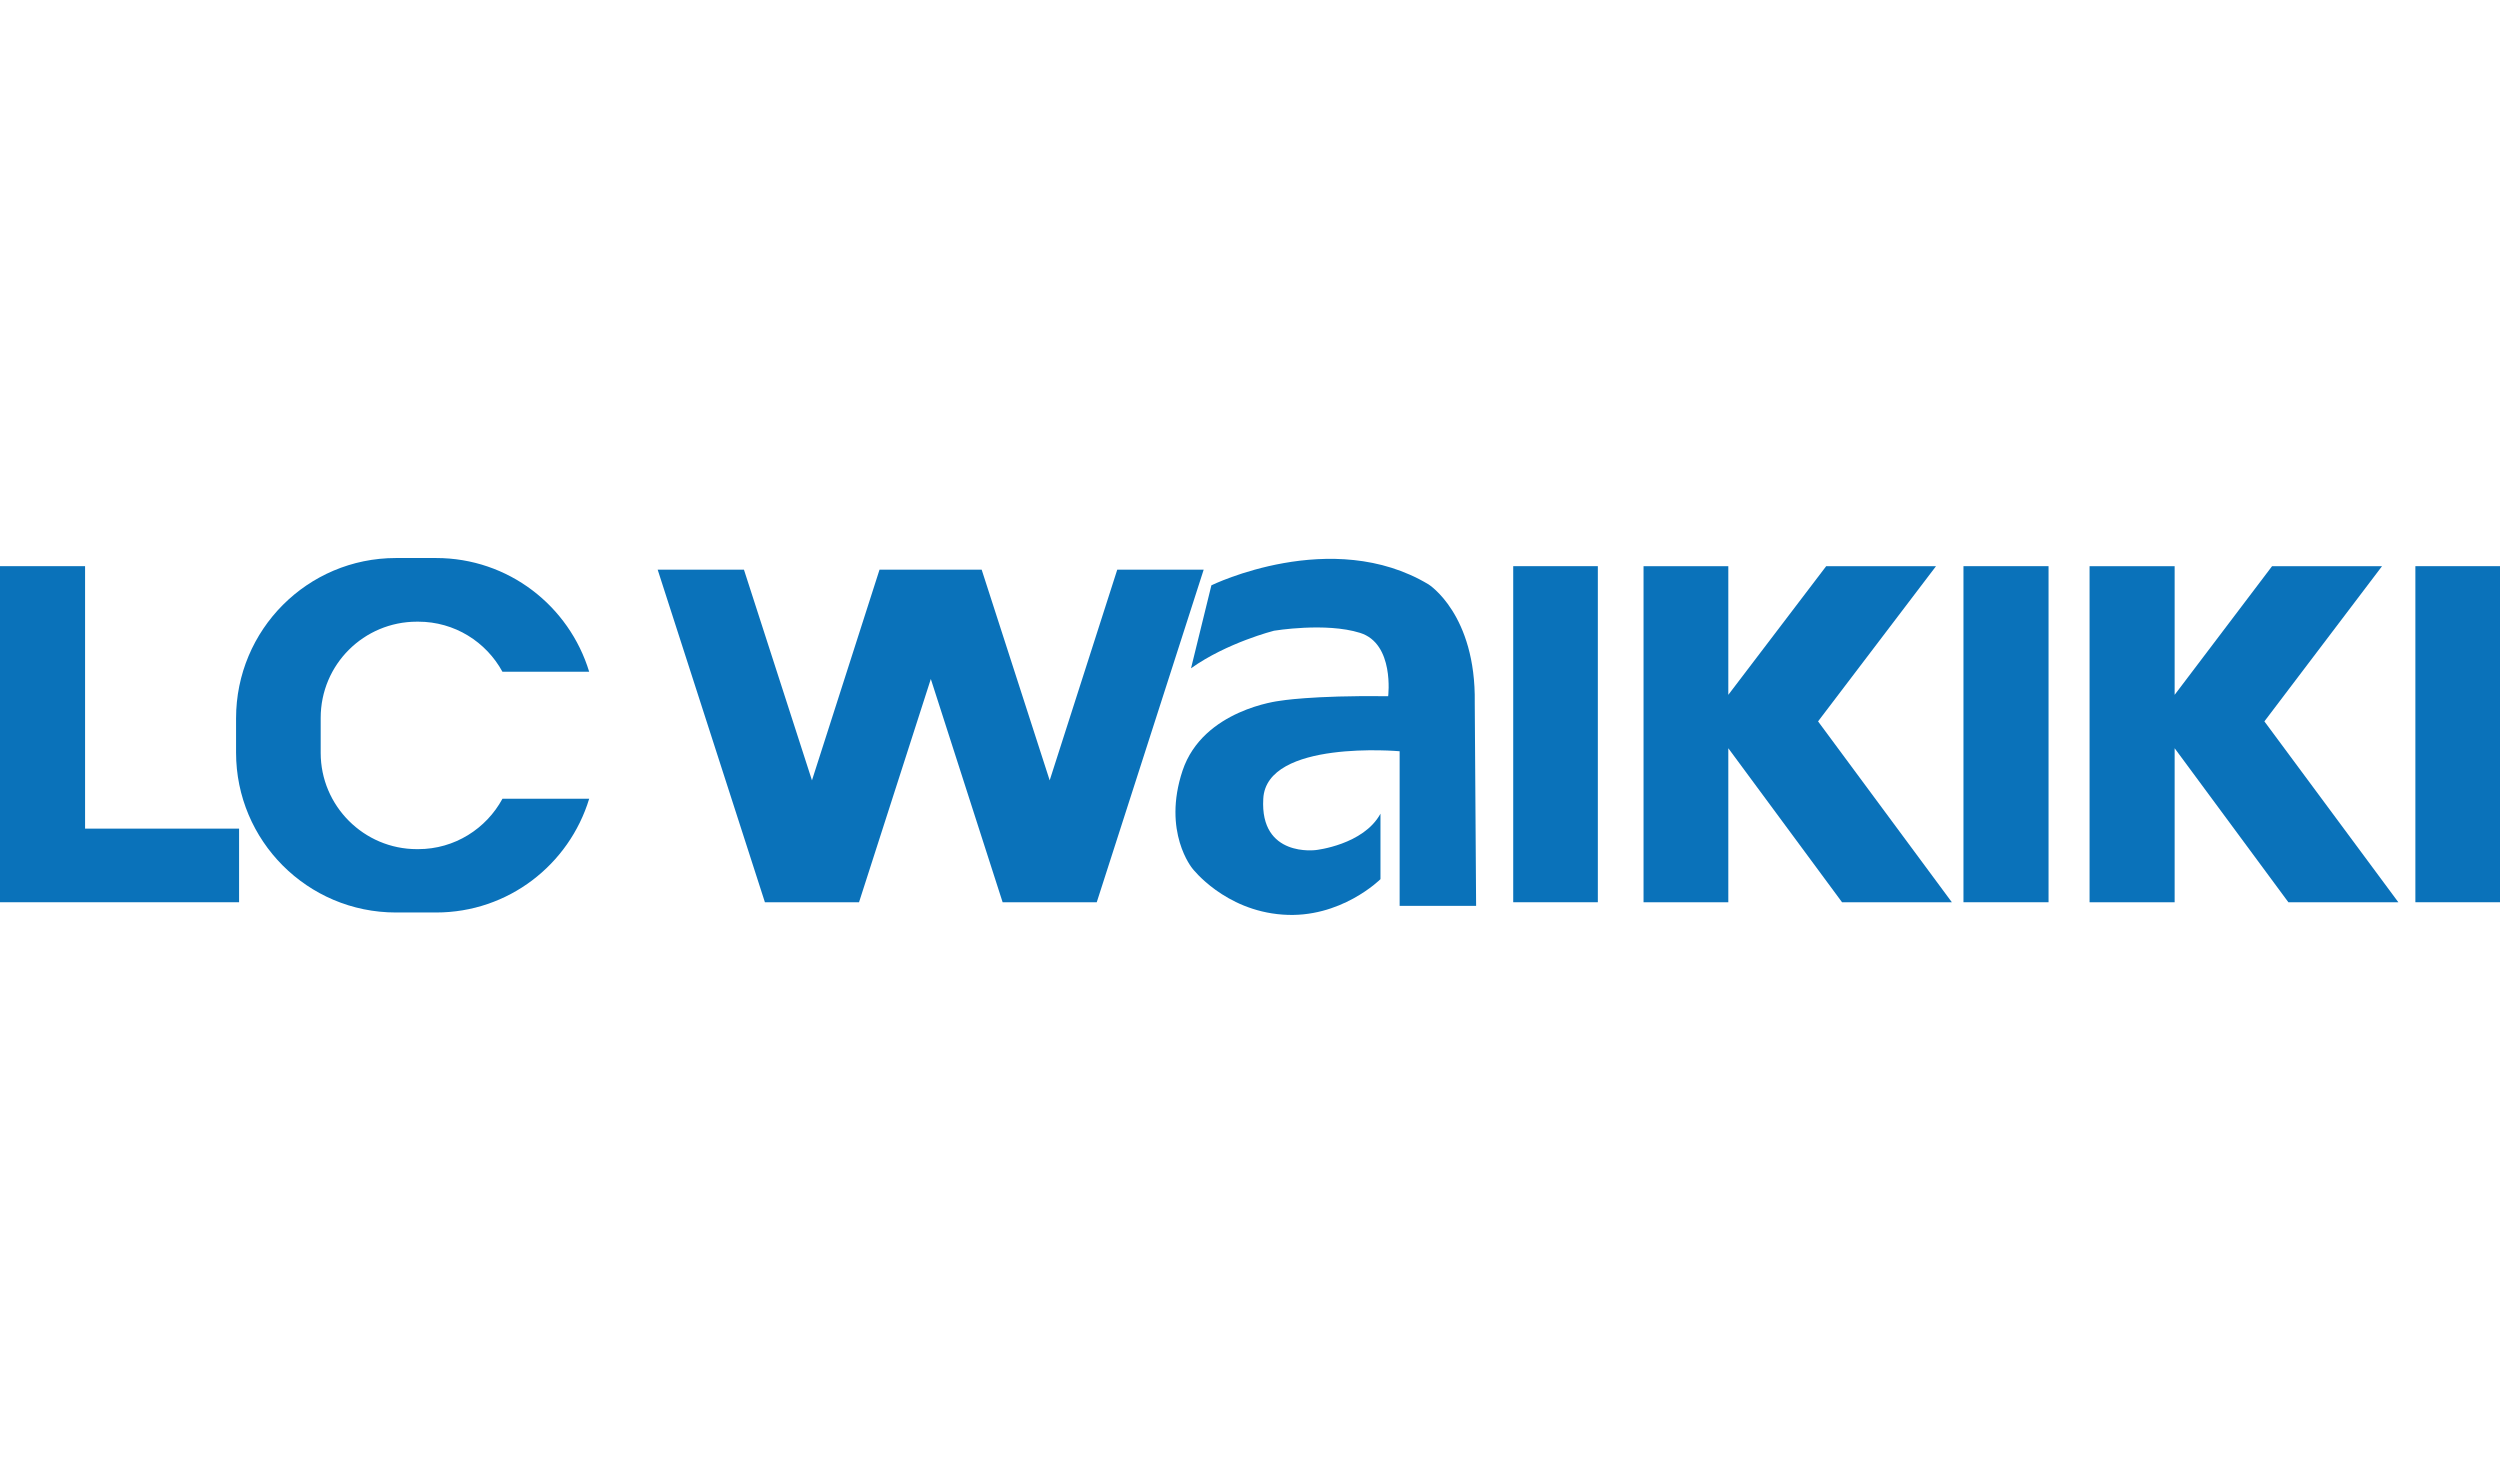 <?xml version="1.0" encoding="utf-8"?>
<!-- Generator: Adobe Illustrator 25.0.0, SVG Export Plug-In . SVG Version: 6.00 Build 0)  -->
<svg version="1.1" id="Layer_1" xmlns="http://www.w3.org/2000/svg" xmlns:xlink="http://www.w3.org/1999/xlink" width="314px" height="185px" x="0px" y="0px"
	 viewBox="0 0 165.74 23.66" style="enable-background:new 0 0 165.74 23.66;" xml:space="preserve">
<style type="text/css">
	.st0{fill:#0A72BA;}
	.st1{fill-rule:evenodd;clip-rule:evenodd;fill:#0A72BA;}
</style>
<g>
	<rect x="100.32" y="0.54" class="st0" width="5.61" height="22.28"/>
	<polygon class="st0" points="79.8,0.77 72.71,22.82 66.47,22.82 61.71,8.02 56.95,22.82 50.71,22.82 43.6,0.77 49.32,0.77 
		53.83,14.74 58.31,0.77 65.08,0.77 69.59,14.74 74.07,0.77 	"/>
	<polygon class="st0" points="0,0.54 5.64,0.54 5.64,17.94 15.85,17.94 15.85,22.82 5.64,22.82 0,22.82 0,17.94 	"/>
	<polygon class="st0" points="114.58,12.61 114.58,22.82 108.96,22.82 108.96,0.54 114.58,0.54 114.58,9.07 121.07,0.54 
		128.35,0.54 120.53,10.83 129.4,22.82 122.12,22.82 	"/>
	<rect x="130.17" y="0.54" class="st0" width="5.64" height="22.28"/>
	<polygon class="st0" points="144.17,12.61 144.17,22.82 138.53,22.82 138.53,0.54 144.17,0.54 144.17,9.07 150.63,0.54 
		157.92,0.54 150.12,10.83 159,22.82 151.71,22.82 	"/>
	<rect x="160.13" y="0.54" class="st0" width="5.61" height="22.28"/>
	<path class="st1" d="M15.65,10.63C15.65,4.76,20.38,0,26.25,0h2.66c4.79,0,8.82,3.17,10.15,7.54h-5.75
		c-1.08-1.98-3.17-3.32-5.58-3.32h-0.09c-3.51,0-6.38,2.83-6.38,6.38v2.32c0,3.51,2.86,6.38,6.38,6.38h0.09
		c2.41,0,4.51-1.36,5.58-3.34h5.75c-1.33,4.37-5.36,7.54-10.15,7.54h-2.66c-5.87,0-10.6-4.76-10.6-10.6V10.63z"/>
	<path class="st1" d="M80.31,1.81c0,0,7.99-3.91,14.4-0.06c0,0,3.15,1.98,3.06,7.85l0.09,13.46h-5.07V12.81c0,0-8.84-0.79-9.04,3.15
		c-0.23,3.91,3.49,3.4,3.49,3.4s3.15-0.34,4.28-2.41v4.34c0,0-2.64,2.64-6.49,2.35c-3.86-0.28-5.98-3.06-5.98-3.06
		s-2.01-2.41-0.65-6.49c1.36-4.05,6.43-4.62,6.43-4.62s2.07-0.37,7.2-0.31c0,0,0.43-3.49-1.87-4.2c-2.27-0.71-5.7-0.14-5.7-0.14
		s-3.12,0.79-5.5,2.49L80.31,1.81z"/>
</g>
</svg>
